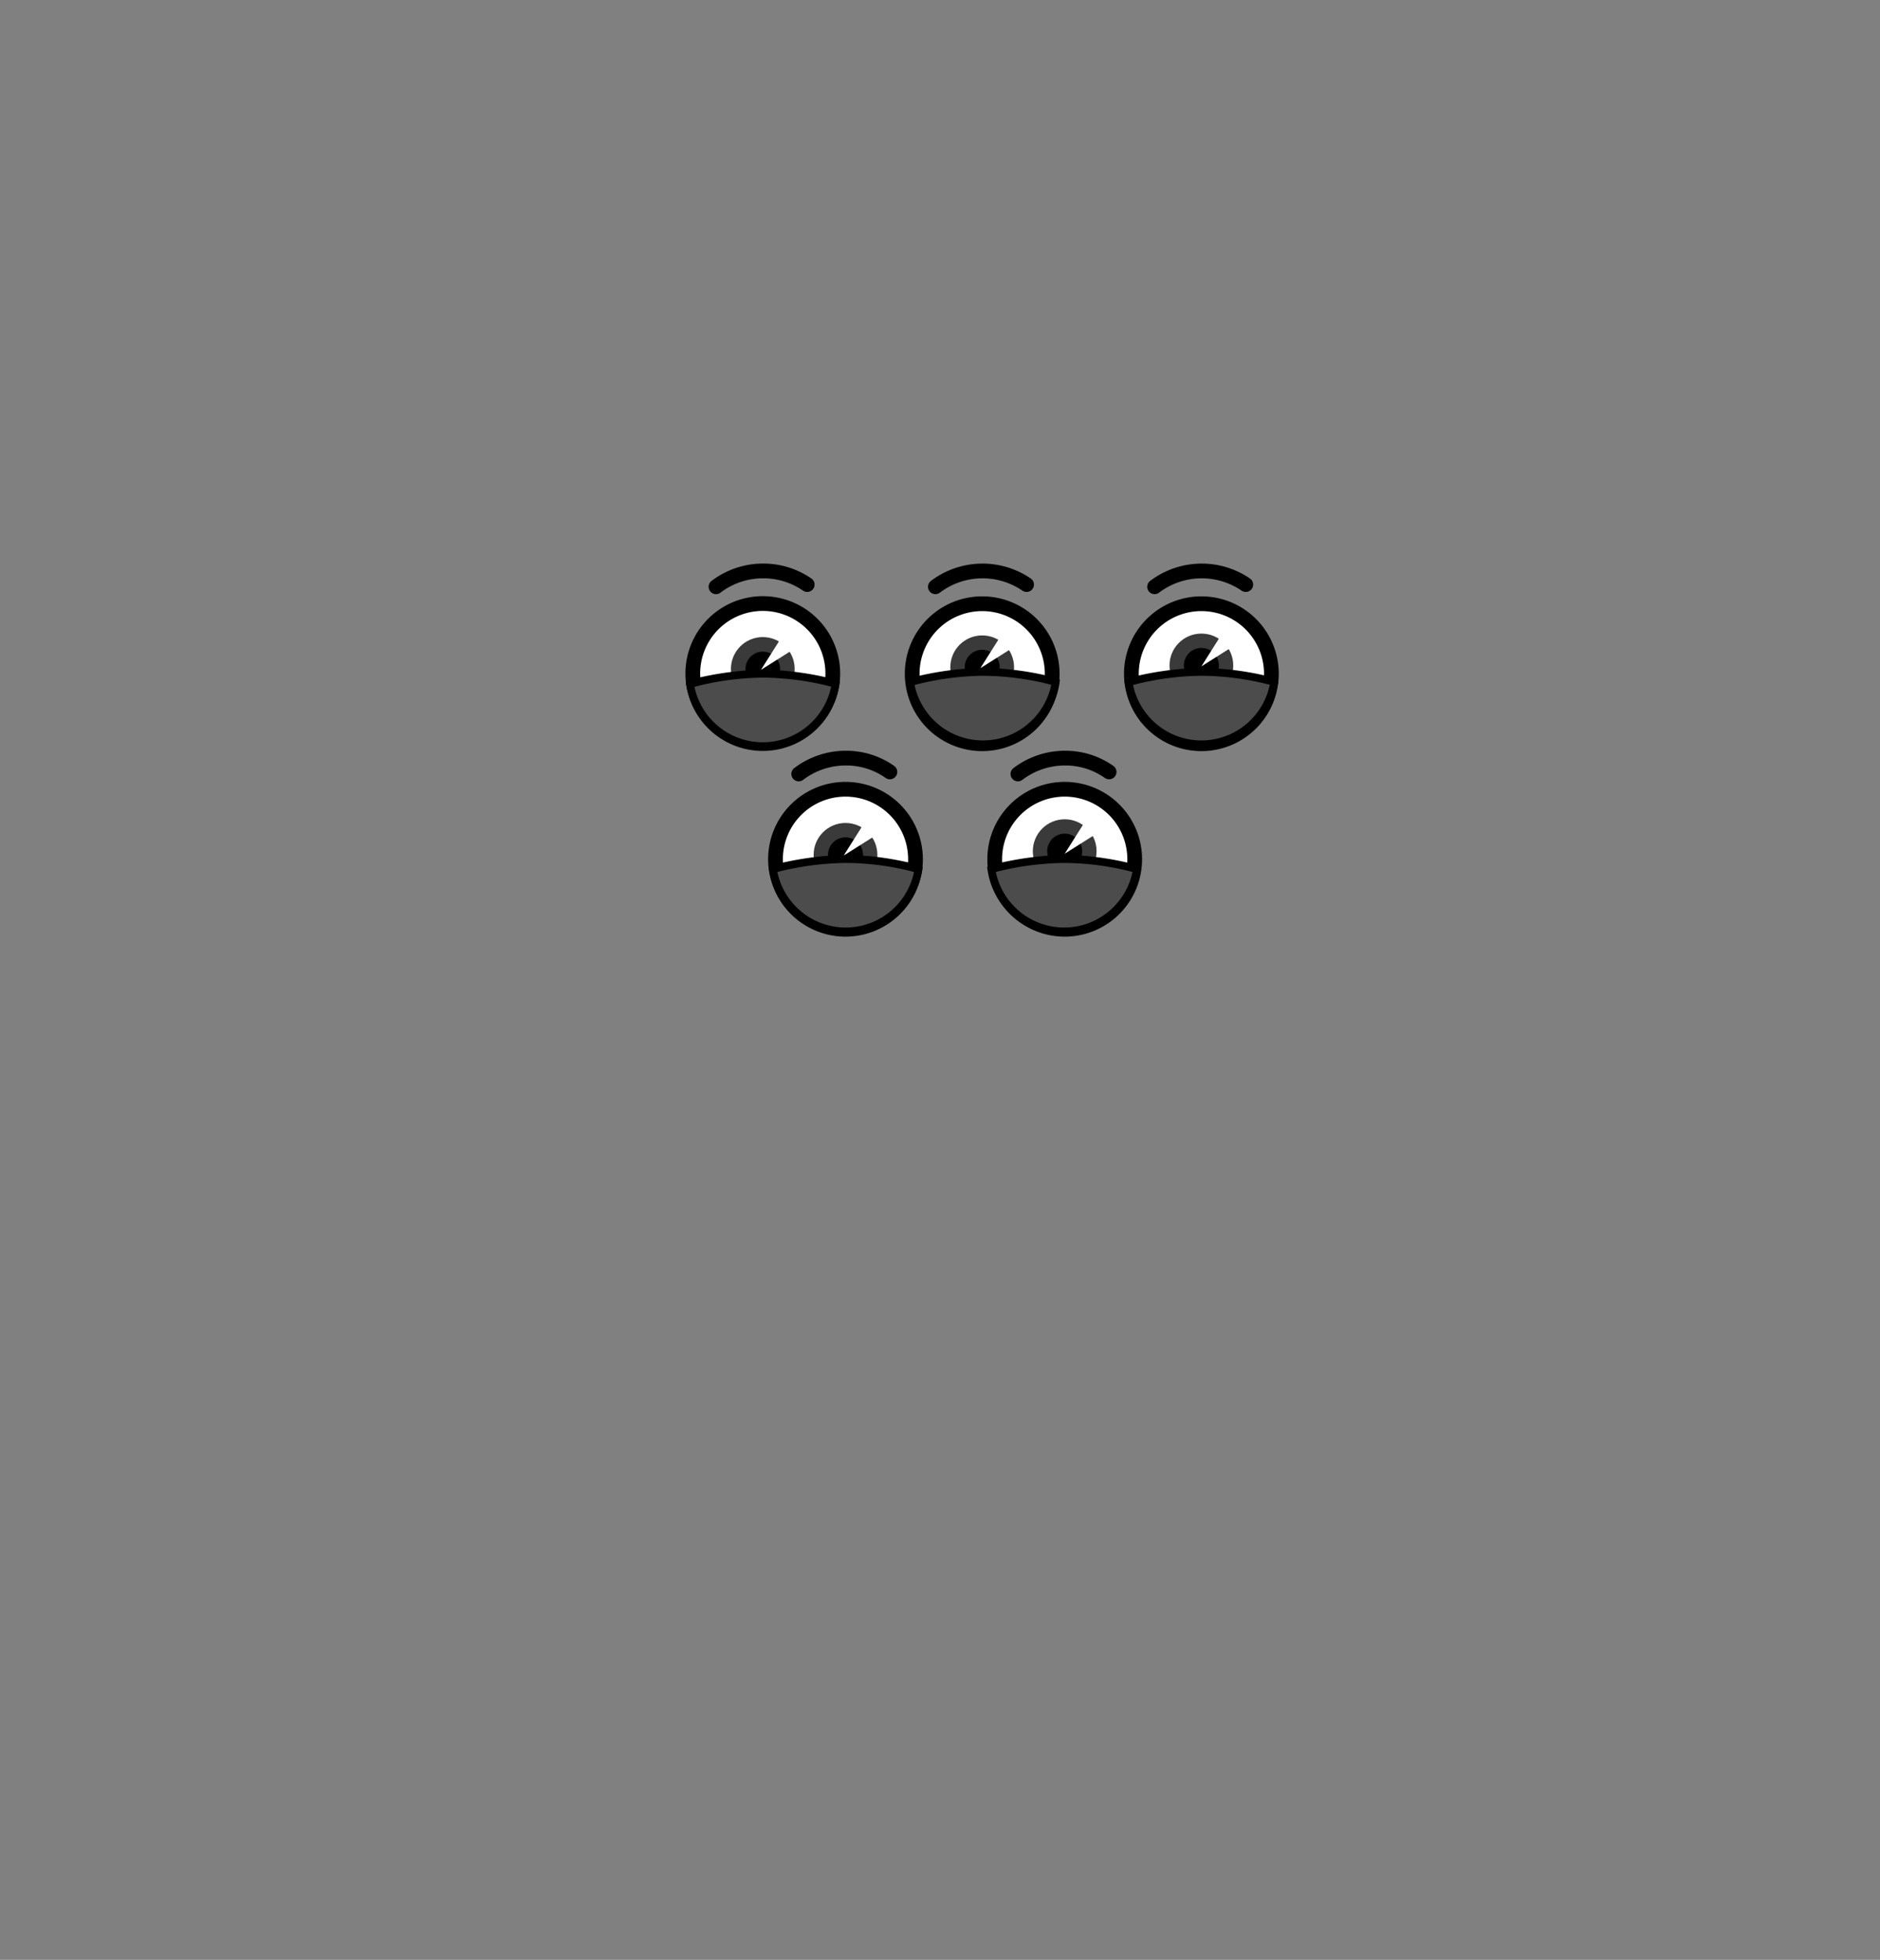 <svg id="eyes-2-happy" xmlns="http://www.w3.org/2000/svg" viewBox="0 0 1020.6 1063.8"><rect x="0" y="0" width="1020.6" height="1063.8" fill="#808080" stroke="none"/><defs><style>.cls-1{fill:none;stroke:#000;stroke-linecap:round;stroke-miterlimit:10;stroke-width:8px;}.cls-2{fill:#fff;}.cls-3{fill:#3a3a3a;}.cls-4{fill:#4c4c4c;}</style></defs><title>monster-parts-eyes-2-happy</title><path class="cls-1" d="M438.2,317.3a41.8,41.8,0,0,0-23.9-7.4,42.2,42.2,0,0,0-25.6,8.6"/><path class="cls-1" d="M557.3,317.3a42.4,42.4,0,0,0-49.5,1.2"/><path class="cls-1" d="M483.1,419a41.1,41.1,0,0,0-23.9-7.5,42.2,42.2,0,0,0-25.6,8.6"/><path class="cls-1" d="M602.1,419a41.1,41.1,0,0,0-23.9-7.5,42.2,42.2,0,0,0-25.6,8.6"/><path class="cls-1" d="M676.3,317.3a42.4,42.4,0,0,0-49.5,1.2"/><circle class="cls-2" cx="459" cy="466.4" r="38"/><path d="M459,432.4a34,34,0,1,1-34,34,34,34,0,0,1,34-34m0-8a42,42,0,1,0,42,42,42,42,0,0,0-42-42Z"/><circle class="cls-3" cx="459" cy="464" r="17.3"/><circle cx="459" cy="464" r="9.5"/><circle class="cls-2" cx="578" cy="466.4" r="38"/><path d="M578,432.4a34,34,0,1,1-34,34,34,34,0,0,1,34-34m0-8a42,42,0,1,0,42,42,42,42,0,0,0-42-42Z"/><circle class="cls-3" cx="578" cy="462" r="17.3"/><circle cx="578" cy="462" r="9.5"/><polygon class="cls-2" points="470 445.4 458 464.4 477 452.4 470 445.4"/><polygon class="cls-2" points="590 444.4 578 463.4 597 451.4 590 444.4"/><circle class="cls-2" cx="414.1" cy="365.6" r="38"/><path d="M414.1,331.6a34,34,0,1,1-34,34,34,34,0,0,1,34-34m0-8a42,42,0,1,0,42,42,42,42,0,0,0-42-42Z"/><circle class="cls-3" cx="414.1" cy="363.1" r="17.3"/><circle cx="414.1" cy="363.1" r="9.4"/><polygon class="cls-2" points="425.1 344.6 413.1 363.6 432.1 351.6 425.1 344.6"/><circle class="cls-2" cx="533.2" cy="365.7" r="38"/><path d="M533.2,331.7a34,34,0,1,1-34,34,34,34,0,0,1,34-34m0-8a42,42,0,1,0,42,42,42,42,0,0,0-42-42Z"/><circle class="cls-3" cx="533.2" cy="362.2" r="17.3"/><circle cx="533.2" cy="362.2" r="9.5"/><circle class="cls-2" cx="652.2" cy="365.7" r="38"/><path d="M652.2,331.7a34,34,0,1,1-34,34,34,34,0,0,1,34-34m0-8a42,42,0,1,0,42,42,42,42,0,0,0-42-42Z"/><circle class="cls-3" cx="652.2" cy="361.2" r="17.3"/><circle cx="652.2" cy="361.2" r="9.5"/><polygon class="cls-2" points="544.2 343.7 532.2 362.7 551.2 350.7 544.2 343.7"/><polygon class="cls-2" points="664.2 342.7 652.2 361.7 671.2 349.7 664.2 342.7"/><path class="cls-4" d="M577.7,505.7a39.9,39.9,0,0,1-39.5-33.9c4.6-1.5,21.9-5.5,39.8-5.5s34.6,4,39.2,5.5A40,40,0,0,1,577.7,505.7Z"/><path d="M578,468.4a148.9,148.9,0,0,1,36.8,4.9,37.9,37.9,0,0,1-74.2,0,157.6,157.6,0,0,1,37.4-4.9h0m0-4.3h0c-21,.1-42.2,5.7-42.1,6.5a42,42,0,0,0,83.5,0c.1-.8-20.6-6.5-41.4-6.5Z"/><path class="cls-4" d="M459.1,505.7a40,40,0,0,1-39.5-33.9c4.6-1.5,21.9-5.5,39.8-5.5s34.6,4,39.2,5.5A39.9,39.9,0,0,1,459.1,505.7Z"/><path d="M459.5,468.4a147.9,147.9,0,0,1,36.7,4.9,37.9,37.9,0,0,1-74.2,0,158.4,158.4,0,0,1,37.4-4.9h.1m0-4.3h-.1c-21,.1-42.2,5.7-42.1,6.5a42.1,42.1,0,0,0,83.6,0c.1-.8-20.6-6.5-41.4-6.5Z"/><path class="cls-4" d="M414.1,405.1a39.8,39.8,0,0,1-39.5-33.8c4.6-1.6,21.9-5.6,39.8-5.6s34.6,4,39.2,5.5A39.9,39.9,0,0,1,414.1,405.1Z"/><path d="M414.4,367.8a153.9,153.9,0,0,1,36.8,4.9,37.9,37.9,0,0,1-74.2.1,152.1,152.1,0,0,1,37.4-5h0m0-4.2h0c-21,0-42.2,5.7-42.1,6.5a42.1,42.1,0,0,0,83.6-.1c0-.8-20.6-6.4-41.5-6.4Z"/><path class="cls-4" d="M533.6,404.1a39.9,39.9,0,0,1-39.5-33.8c4.7-1.6,22-5.6,39.9-5.6s34.6,4,39.1,5.5A39.8,39.8,0,0,1,533.6,404.1Z"/><path d="M534,366.8a152.9,152.9,0,0,1,36.7,4.9,37.9,37.9,0,0,1-74.2.1,153.1,153.1,0,0,1,37.5-5h0m0-4.2h0c-21.1,0-42.2,5.7-42.1,6.5a42,42,0,0,0,83.5-.1c.1-.8-20.6-6.4-41.4-6.4Z"/><path class="cls-4" d="M652.2,404.1a39.9,39.9,0,0,1-39.5-33.8c4.6-1.6,21.9-5.6,39.9-5.6s34.5,4,39.1,5.5A39.8,39.8,0,0,1,652.2,404.1Z"/><path d="M652.6,366.8a152.9,152.9,0,0,1,36.7,4.9,37.9,37.9,0,0,1-74.2.1,152.4,152.4,0,0,1,37.5-5h0m0-4.2h0c-21.1,0-42.3,5.7-42.2,6.5A42.1,42.1,0,0,0,694,369c.1-.8-20.6-6.4-41.4-6.4Z"/></svg>